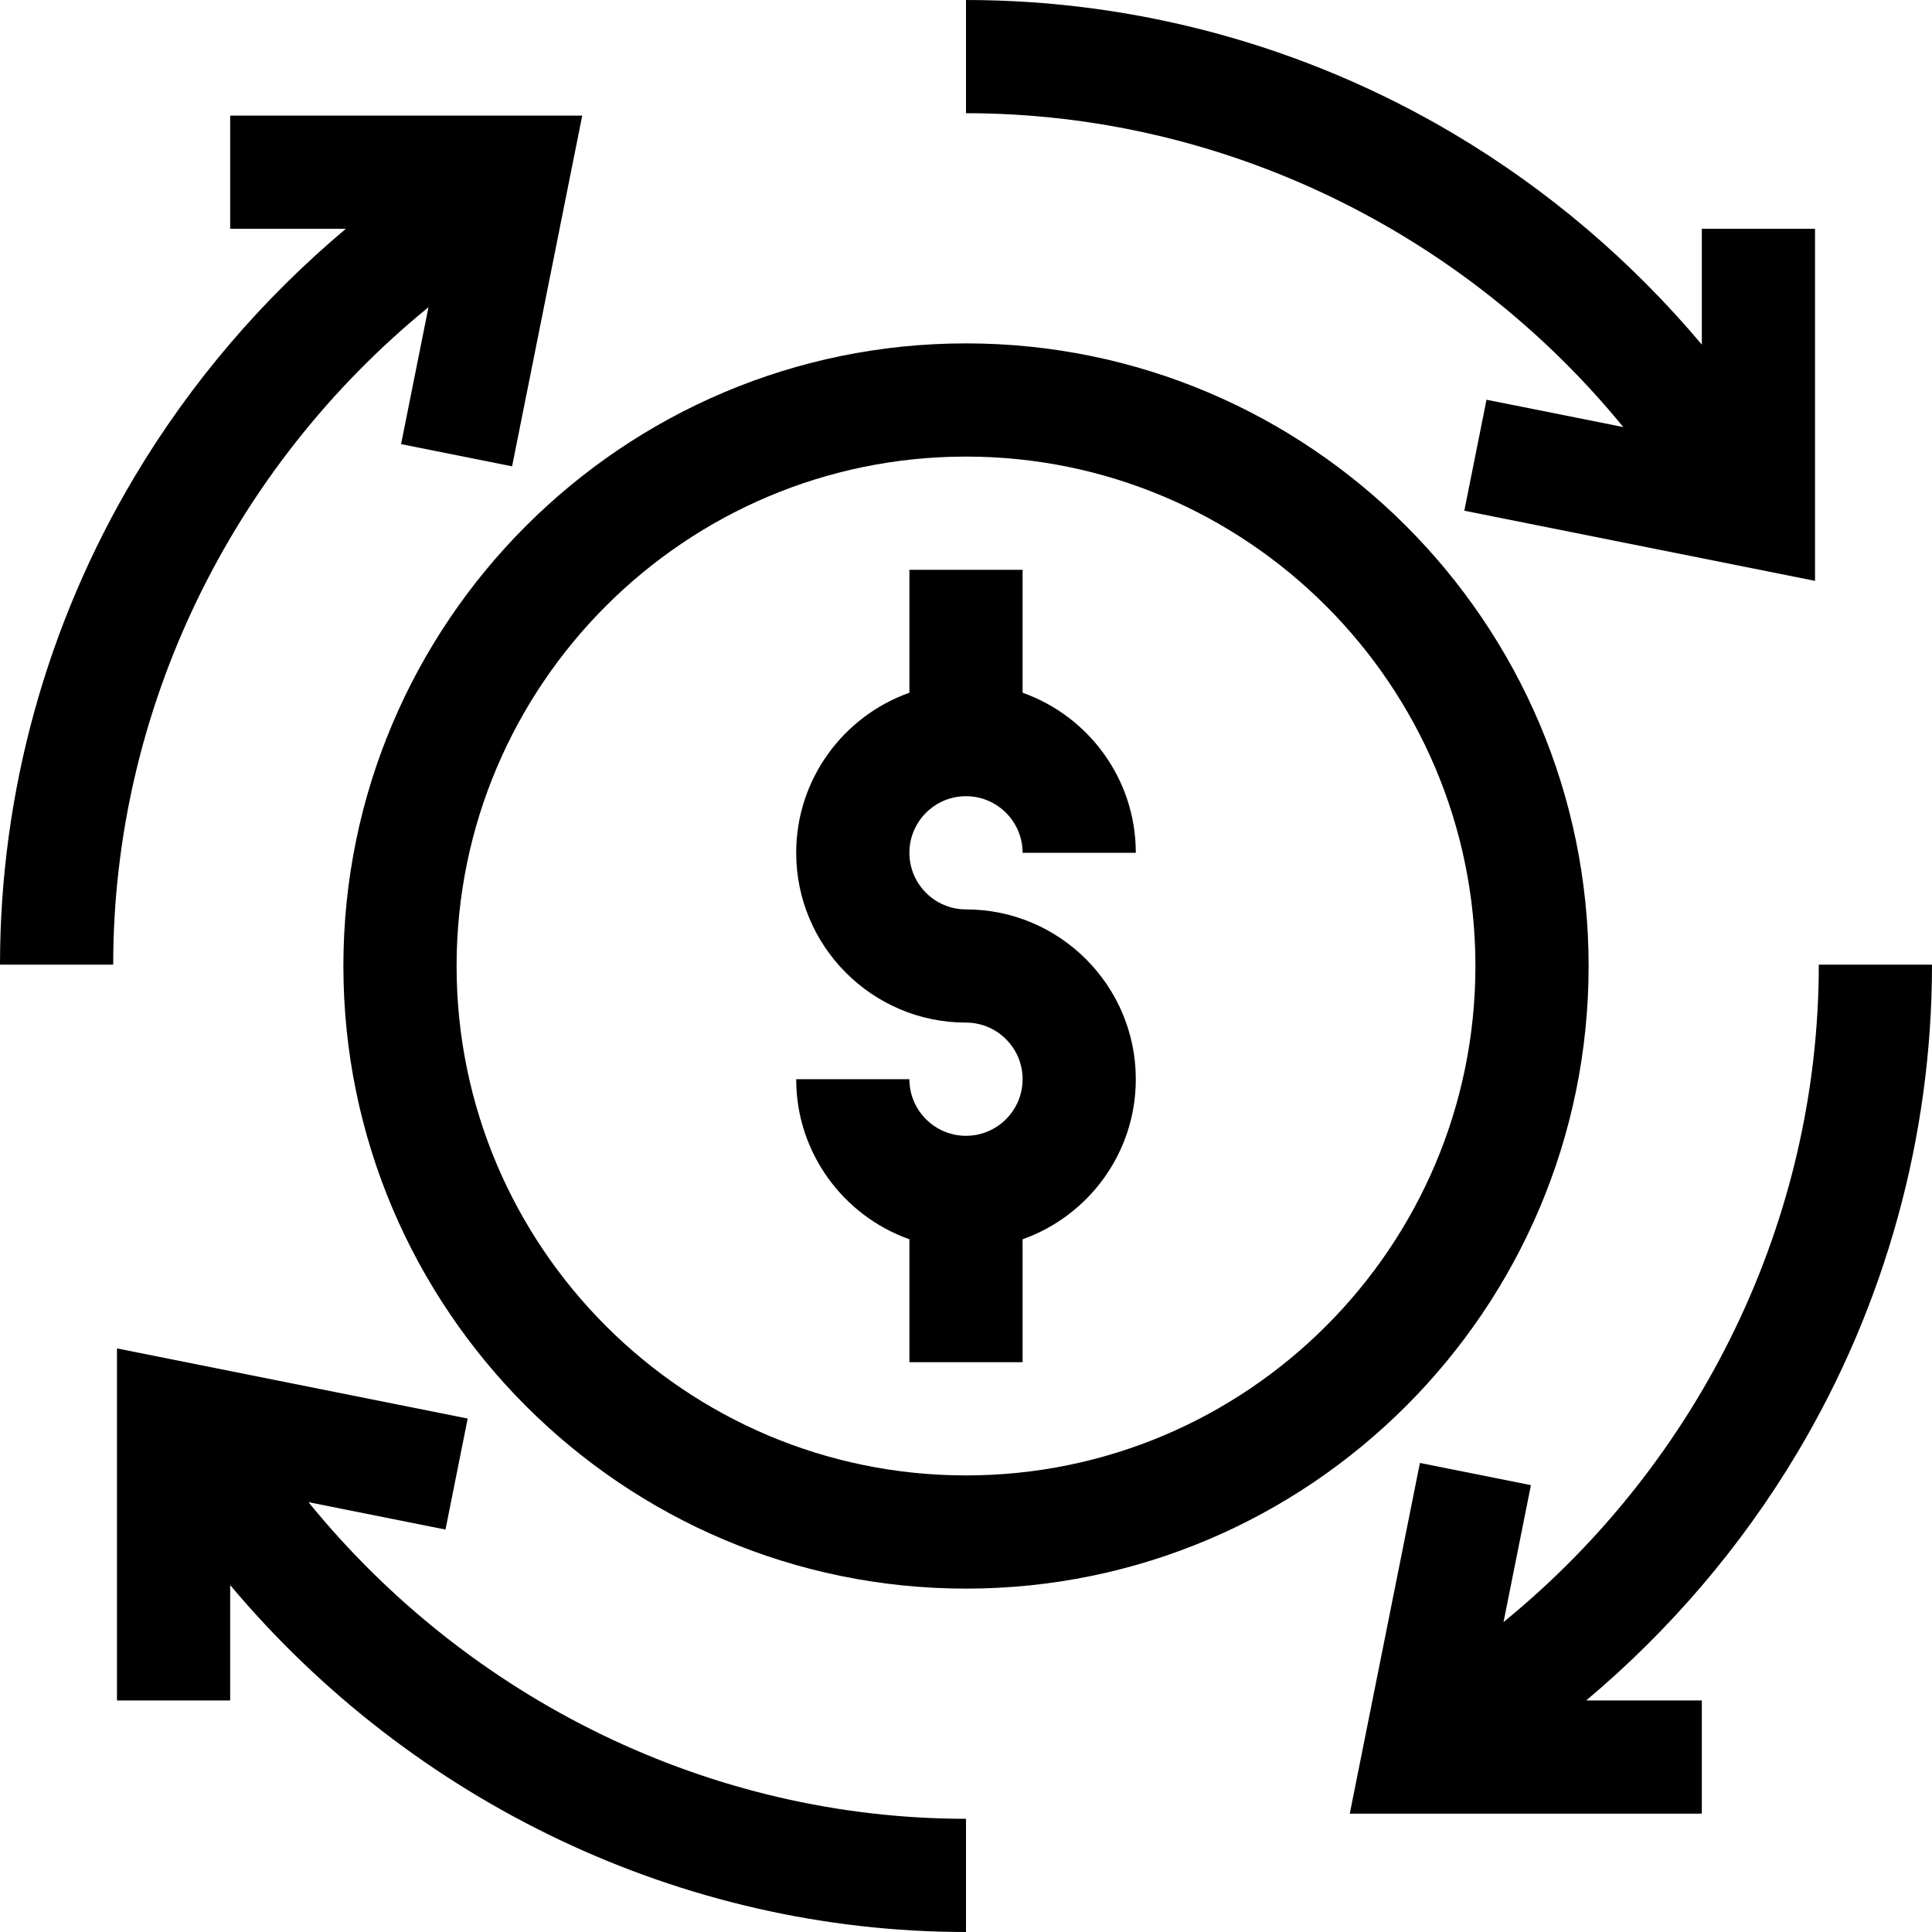 <svg id="Capa_1" enable-background="new 0 0 512 512" viewBox="0 0 512 512" xmlns="http://www.w3.org/2000/svg">
  <g>
    <path d="m113.547 81.419-7.256 36.278 29.418 5.884 18.588-92.942h-93.297v30h30.645c-22.105 18.56-41.087 40.729-55.916 65.583-23.375 39.174-35.729 83.925-35.729 129.417h30c0-67.636 31.306-131.637 83.547-174.22z" />
    <path d="m476.284 385.025c23.365-39.174 35.716-83.915 35.716-129.386h-30c0 67.634-31.306 131.636-83.547 174.221l7.256-36.279-29.418-5.884-18.588 92.942h93.297v-30h-30.645c22.11-18.567 41.097-40.747 55.929-65.614z" />
    <path d="m81.747 398.085 36.312 7.262 5.883-29.417-92.942-18.588v93.297h30v-30.572c48.286 57.554 119.677 91.933 195 91.933v-30c-67.571 0-131.594-31.447-174.253-83.915z" />
    <path d="m430.188 113.18-36.247-7.249-5.883 29.417 92.942 18.588v-93.297h-30v30.677c-18.565-22.073-40.753-41.014-65.639-55.794-39.126-23.239-83.858-35.522-129.361-35.522v30c67.699 0 131.678 31.166 174.188 83.18z" />
    <path d="m256 211c8.271 0 15 6.729 15 15h30c0-19.555-12.541-36.228-30-42.42v-32.58h-30v32.58c-17.459 6.192-30 22.865-30 42.42 0 24.813 20.187 45 45 45 8.271 0 15 6.729 15 15s-6.729 15-15 15-15-6.729-15-15h-30c0 19.555 12.541 36.228 30 42.42v32.58h30v-32.58c17.459-6.192 30-22.865 30-42.42 0-24.813-20.187-45-45-45-8.271 0-15-6.729-15-15s6.729-15 15-15z" />
    <path d="m421 256c0-90.981-74.019-165-165-165s-165 74.019-165 165 74.019 165 165 165 165-74.019 165-165zm-165 135c-74.439 0-135-60.561-135-135s60.561-135 135-135 135 60.561 135 135-60.561 135-135 135z" />
  </g>
</svg>